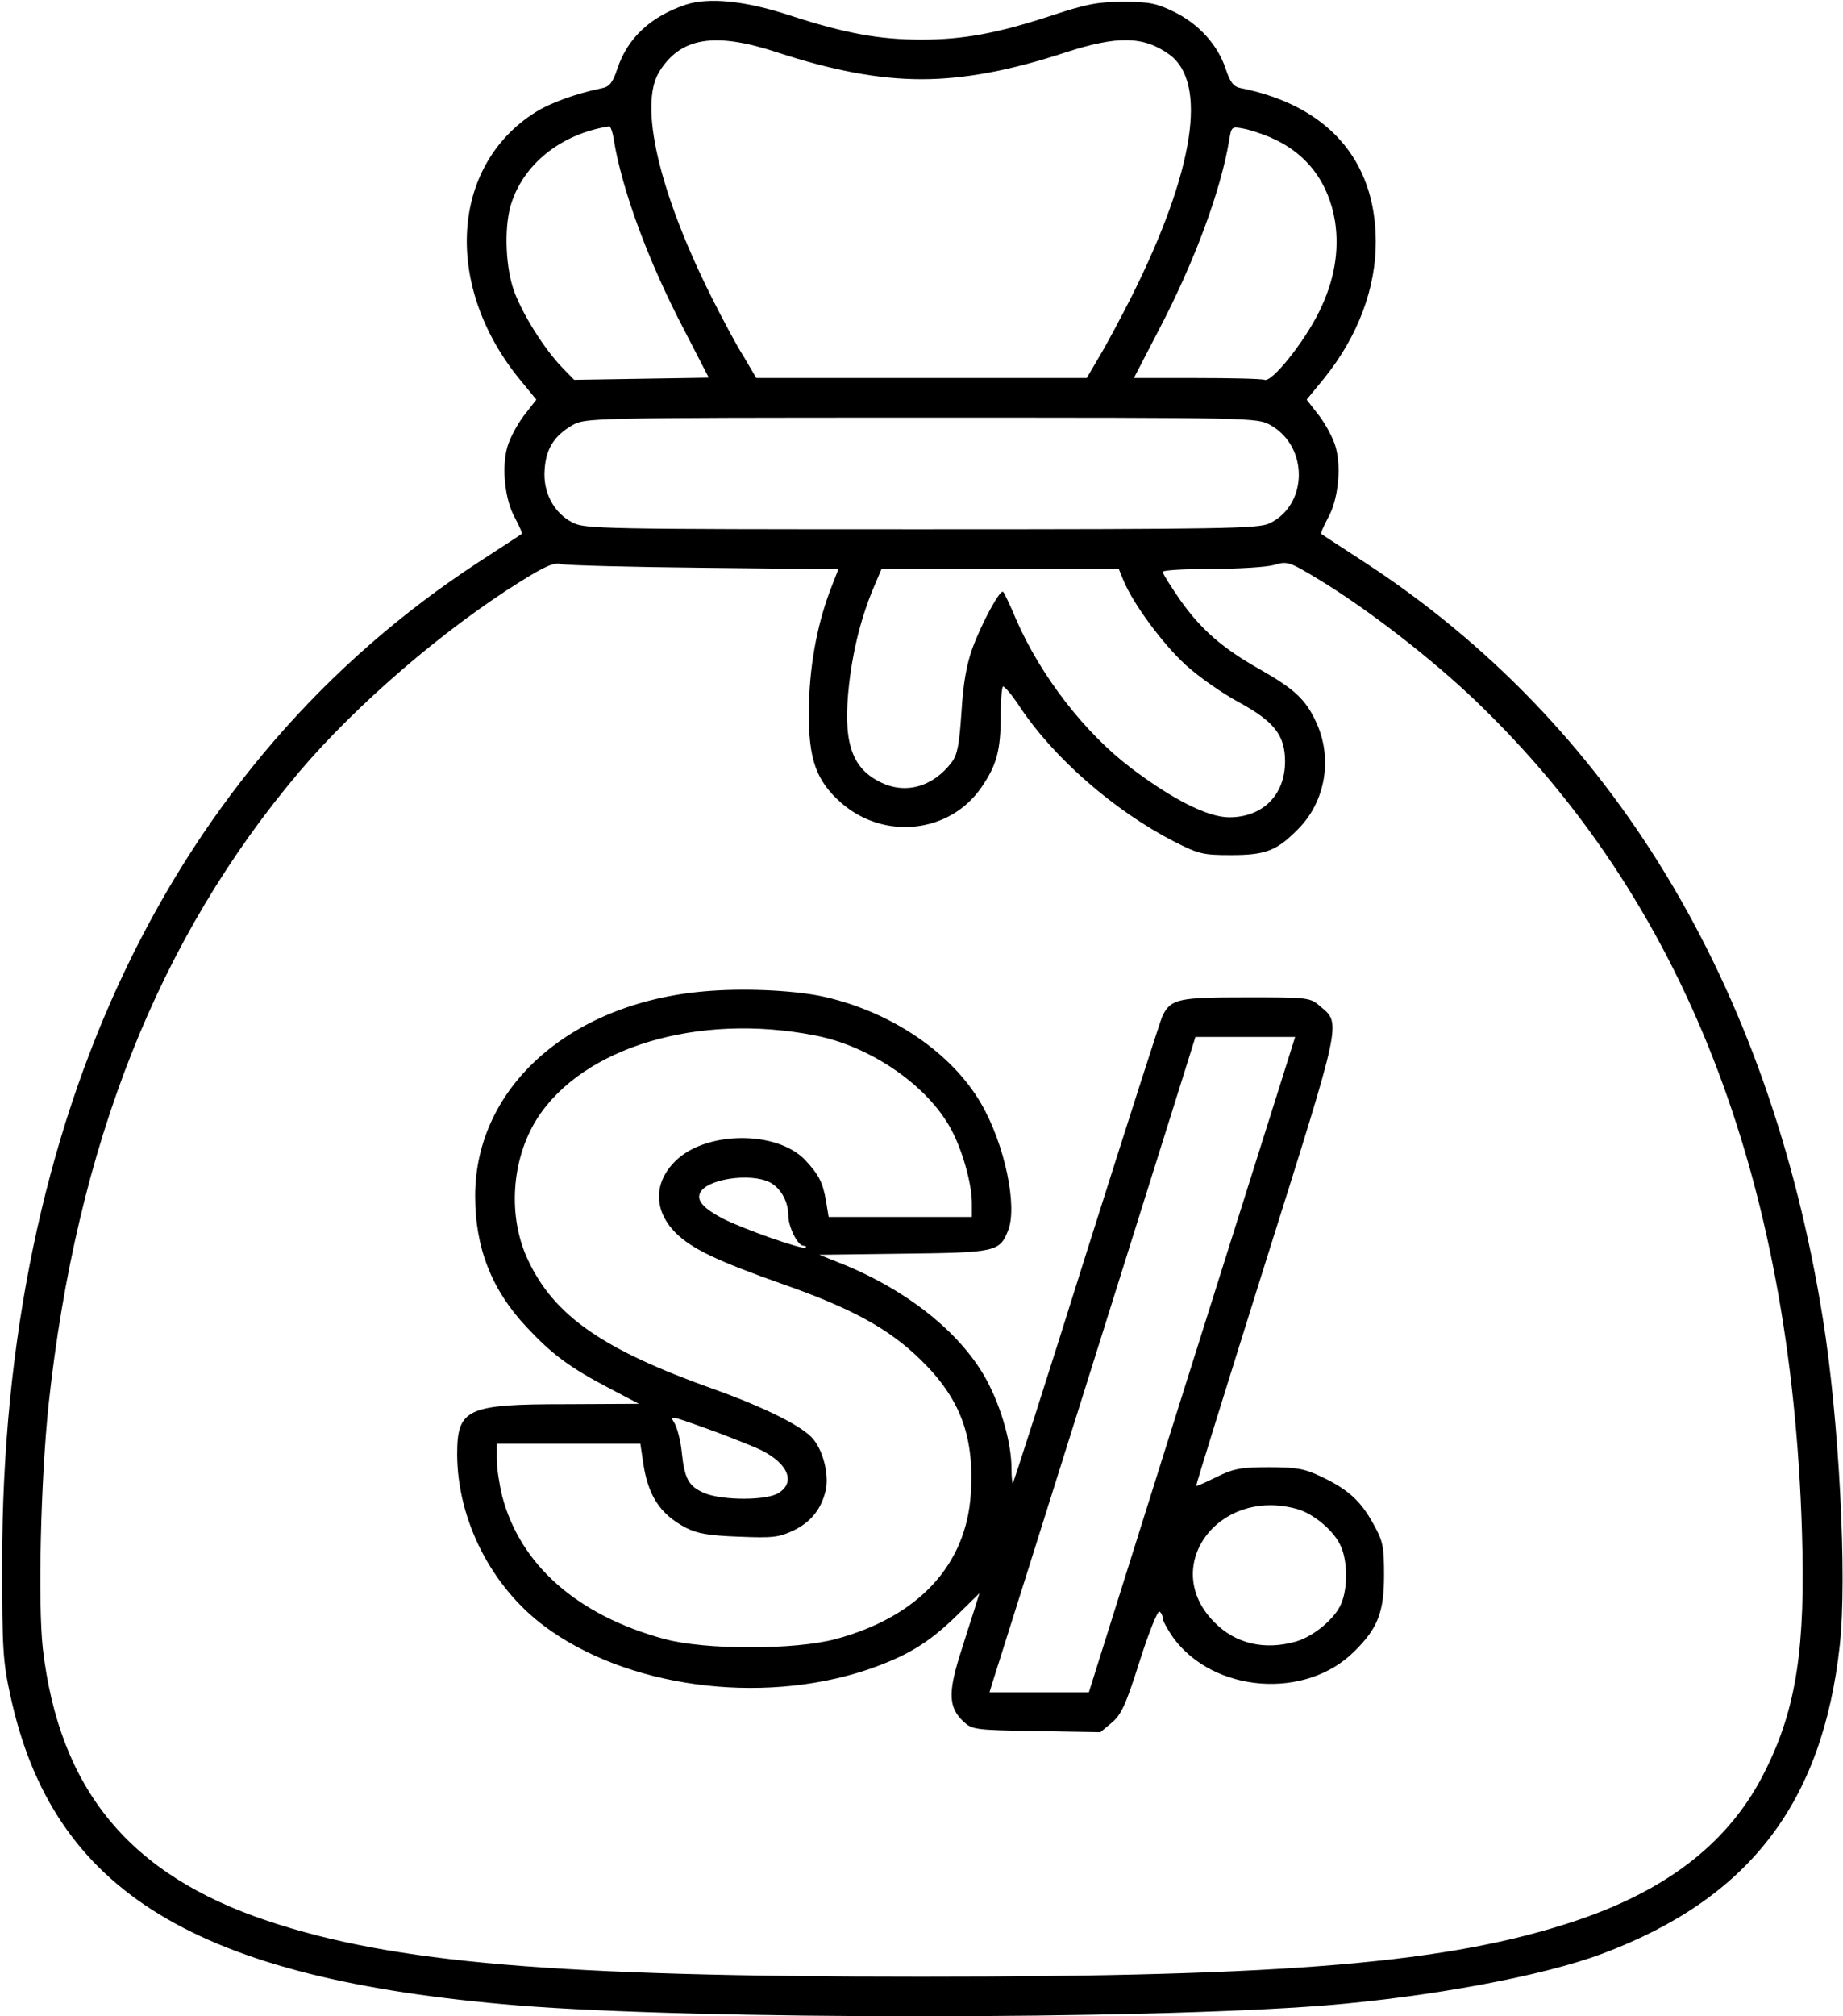 <?xml version="1.0" standalone="no"?>
<!DOCTYPE svg PUBLIC "-//W3C//DTD SVG 20010904//EN"
 "http://www.w3.org/TR/2001/REC-SVG-20010904/DTD/svg10.dtd">
<svg version="1.0" xmlns="http://www.w3.org/2000/svg"
 width="512pt" height="560pt" viewBox="0 0 512 560"
 preserveAspectRatio="xMidYMid meet">

<g transform="translate(0,560) scale(0.1,-0.1)"
fill="#000000" stroke="none">
<path d="M1905 5587 c-98 -33 -162 -93 -190 -178 -13 -39 -22 -50 -43 -54 -72
-15 -142 -40 -185 -67 -234 -148 -255 -478 -47 -737 l50 -61 -35 -45 c-19 -25
-40 -65 -46 -88 -16 -58 -6 -147 22 -196 12 -23 21 -42 18 -44 -2 -2 -56 -37
-119 -78 -855 -558 -1324 -1541 -1324 -2779 0 -239 2 -275 23 -370 118 -545
515 -787 1411 -860 495 -40 1731 -40 2240 0 295 24 607 82 772 144 407 153
611 418 659 856 21 188 -2 629 -47 908 -149 931 -587 1653 -1274 2101 -63 41
-117 76 -119 78 -3 2 6 21 18 44 28 49 38 138 22 196 -6 23 -27 63 -46 88
l-35 45 50 61 c93 116 143 250 142 380 -1 225 -134 376 -374 424 -21 4 -30 15
-43 54 -22 66 -74 124 -143 158 -49 24 -69 28 -142 28 -71 0 -104 -7 -195 -37
-152 -50 -247 -68 -365 -68 -117 0 -211 17 -365 67 -124 41 -226 51 -290 30z
m253 -132 c155 -51 283 -75 402 -75 119 0 247 24 402 75 142 46 215 45 286 -6
108 -78 70 -323 -103 -670 -32 -63 -73 -140 -92 -171 l-34 -58 -459 0 -459 0
-34 58 c-20 31 -61 108 -92 170 -145 291 -200 530 -144 622 59 96 153 112 327
55z m-453 -242 c23 -141 96 -339 196 -530 l68 -132 -187 -3 -187 -3 -34 35
c-48 50 -107 143 -132 209 -24 64 -29 172 -11 238 33 115 139 201 274 222 4 1
10 -16 13 -36z m1823 6 c101 -43 163 -124 181 -235 12 -81 -2 -164 -44 -249
-42 -86 -132 -198 -152 -190 -8 3 -93 5 -189 5 l-174 0 69 133 c100 191 173
389 196 529 6 36 7 37 38 31 18 -3 51 -14 75 -24z m2 -800 c106 -60 104 -222
-4 -273 -31 -14 -127 -16 -968 -16 -890 0 -935 1 -968 19 -52 27 -82 84 -77
147 4 58 26 93 77 123 35 20 45 21 969 21 932 0 933 0 971 -21z m-1573 -396
l372 -4 -24 -62 c-37 -100 -57 -213 -58 -332 -1 -134 20 -193 90 -255 120
-105 303 -84 390 44 42 61 53 103 53 197 0 42 3 78 6 82 3 3 25 -22 47 -56 95
-143 263 -289 428 -374 69 -35 80 -38 159 -38 96 0 127 12 186 72 77 77 97
198 50 298 -29 63 -61 92 -156 146 -103 58 -163 110 -221 192 -27 39 -49 74
-49 79 0 4 61 8 136 8 75 0 154 5 174 11 36 11 42 9 123 -40 134 -81 314 -220
437 -338 576 -552 876 -1316 906 -2308 10 -320 -15 -488 -101 -661 -96 -196
-268 -332 -528 -419 -349 -117 -797 -155 -1817 -155 -1018 0 -1468 38 -1817
155 -383 128 -578 364 -624 756 -14 126 -6 467 16 678 78 721 305 1295 697
1758 157 185 399 394 614 528 71 44 94 54 114 48 14 -3 192 -8 397 -10z m1164
-35 c27 -65 108 -175 172 -234 36 -33 103 -80 148 -104 99 -54 129 -92 129
-165 0 -93 -62 -155 -155 -155 -60 0 -158 50 -273 137 -129 98 -250 255 -318
410 -17 41 -34 76 -37 79 -8 9 -58 -83 -85 -155 -17 -47 -26 -98 -31 -179 -6
-89 -11 -118 -27 -139 -52 -69 -130 -91 -201 -54 -79 40 -102 114 -84 272 11
96 35 191 71 274 l19 45 329 0 330 0 13 -32z"/>
<path d="M1975 2848 c-383 -26 -655 -263 -655 -570 0 -144 46 -261 143 -364
70 -75 119 -112 232 -171 l80 -42 -203 -1 c-275 0 -302 -12 -302 -140 1 -182
95 -367 243 -477 227 -169 597 -219 892 -122 112 38 173 74 253 152 l63 62
-14 -45 c-8 -25 -27 -84 -42 -132 -31 -101 -29 -141 11 -179 25 -23 31 -24
203 -27 l178 -3 31 26 c27 22 40 51 78 171 25 79 50 141 55 138 5 -3 9 -11 9
-18 0 -7 13 -31 29 -54 112 -154 369 -174 504 -38 65 64 82 109 82 211 0 81
-3 95 -30 143 -35 64 -71 96 -145 131 -46 22 -69 26 -145 26 -78 0 -98 -4
-145 -27 -30 -15 -55 -26 -57 -25 -1 2 86 281 193 622 212 673 210 661 153
709 -30 26 -32 26 -208 26 -186 0 -207 -4 -231 -50 -5 -10 -100 -306 -211
-657 -110 -351 -203 -640 -205 -642 -2 -2 -4 16 -4 40 0 69 -27 166 -67 242
-68 129 -215 249 -397 324 l-70 28 233 3 c255 3 268 5 291 63 28 67 -9 242
-75 355 -81 139 -246 252 -433 295 -74 17 -208 25 -317 17z m290 -124 c154
-30 312 -139 377 -260 32 -59 58 -152 58 -206 l0 -38 -199 0 -199 0 -7 43 c-9
53 -20 74 -58 115 -79 83 -277 81 -361 -3 -61 -60 -60 -138 1 -199 44 -44 115
-78 293 -141 195 -68 299 -125 387 -211 111 -108 150 -213 140 -372 -12 -198
-145 -342 -374 -404 -114 -31 -364 -31 -478 0 -242 66 -400 206 -450 397 -8
33 -15 79 -15 102 l0 43 199 0 200 0 7 -47 c13 -96 47 -148 119 -186 31 -16
63 -22 147 -25 96 -4 112 -2 154 18 49 24 78 62 89 116 7 41 -8 103 -35 136
-27 35 -133 88 -275 139 -310 110 -445 204 -518 359 -57 120 -47 279 25 393
127 199 448 295 773 231z m1301 -106 c-18 -57 -147 -466 -287 -910 l-254 -808
-138 0 -138 0 7 23 c16 49 497 1579 530 1685 l35 112 139 0 138 0 -32 -102z
m-1427 -302 c30 -16 51 -53 51 -92 0 -31 26 -84 42 -84 6 0 9 -2 6 -5 -7 -7
-169 50 -229 80 -53 28 -73 49 -65 70 15 40 140 59 195 31z m-41 -736 c87 -37
116 -94 66 -126 -32 -22 -156 -22 -207 -1 -44 19 -55 39 -63 113 -3 33 -13 69
-20 81 -14 22 -11 21 79 -11 51 -18 116 -44 145 -56z m1505 -171 c47 -13 106
-63 123 -106 18 -42 18 -115 0 -157 -17 -41 -75 -90 -125 -105 -87 -25 -168
-7 -227 53 -153 153 9 376 229 315z"/>
</g>
</svg>
